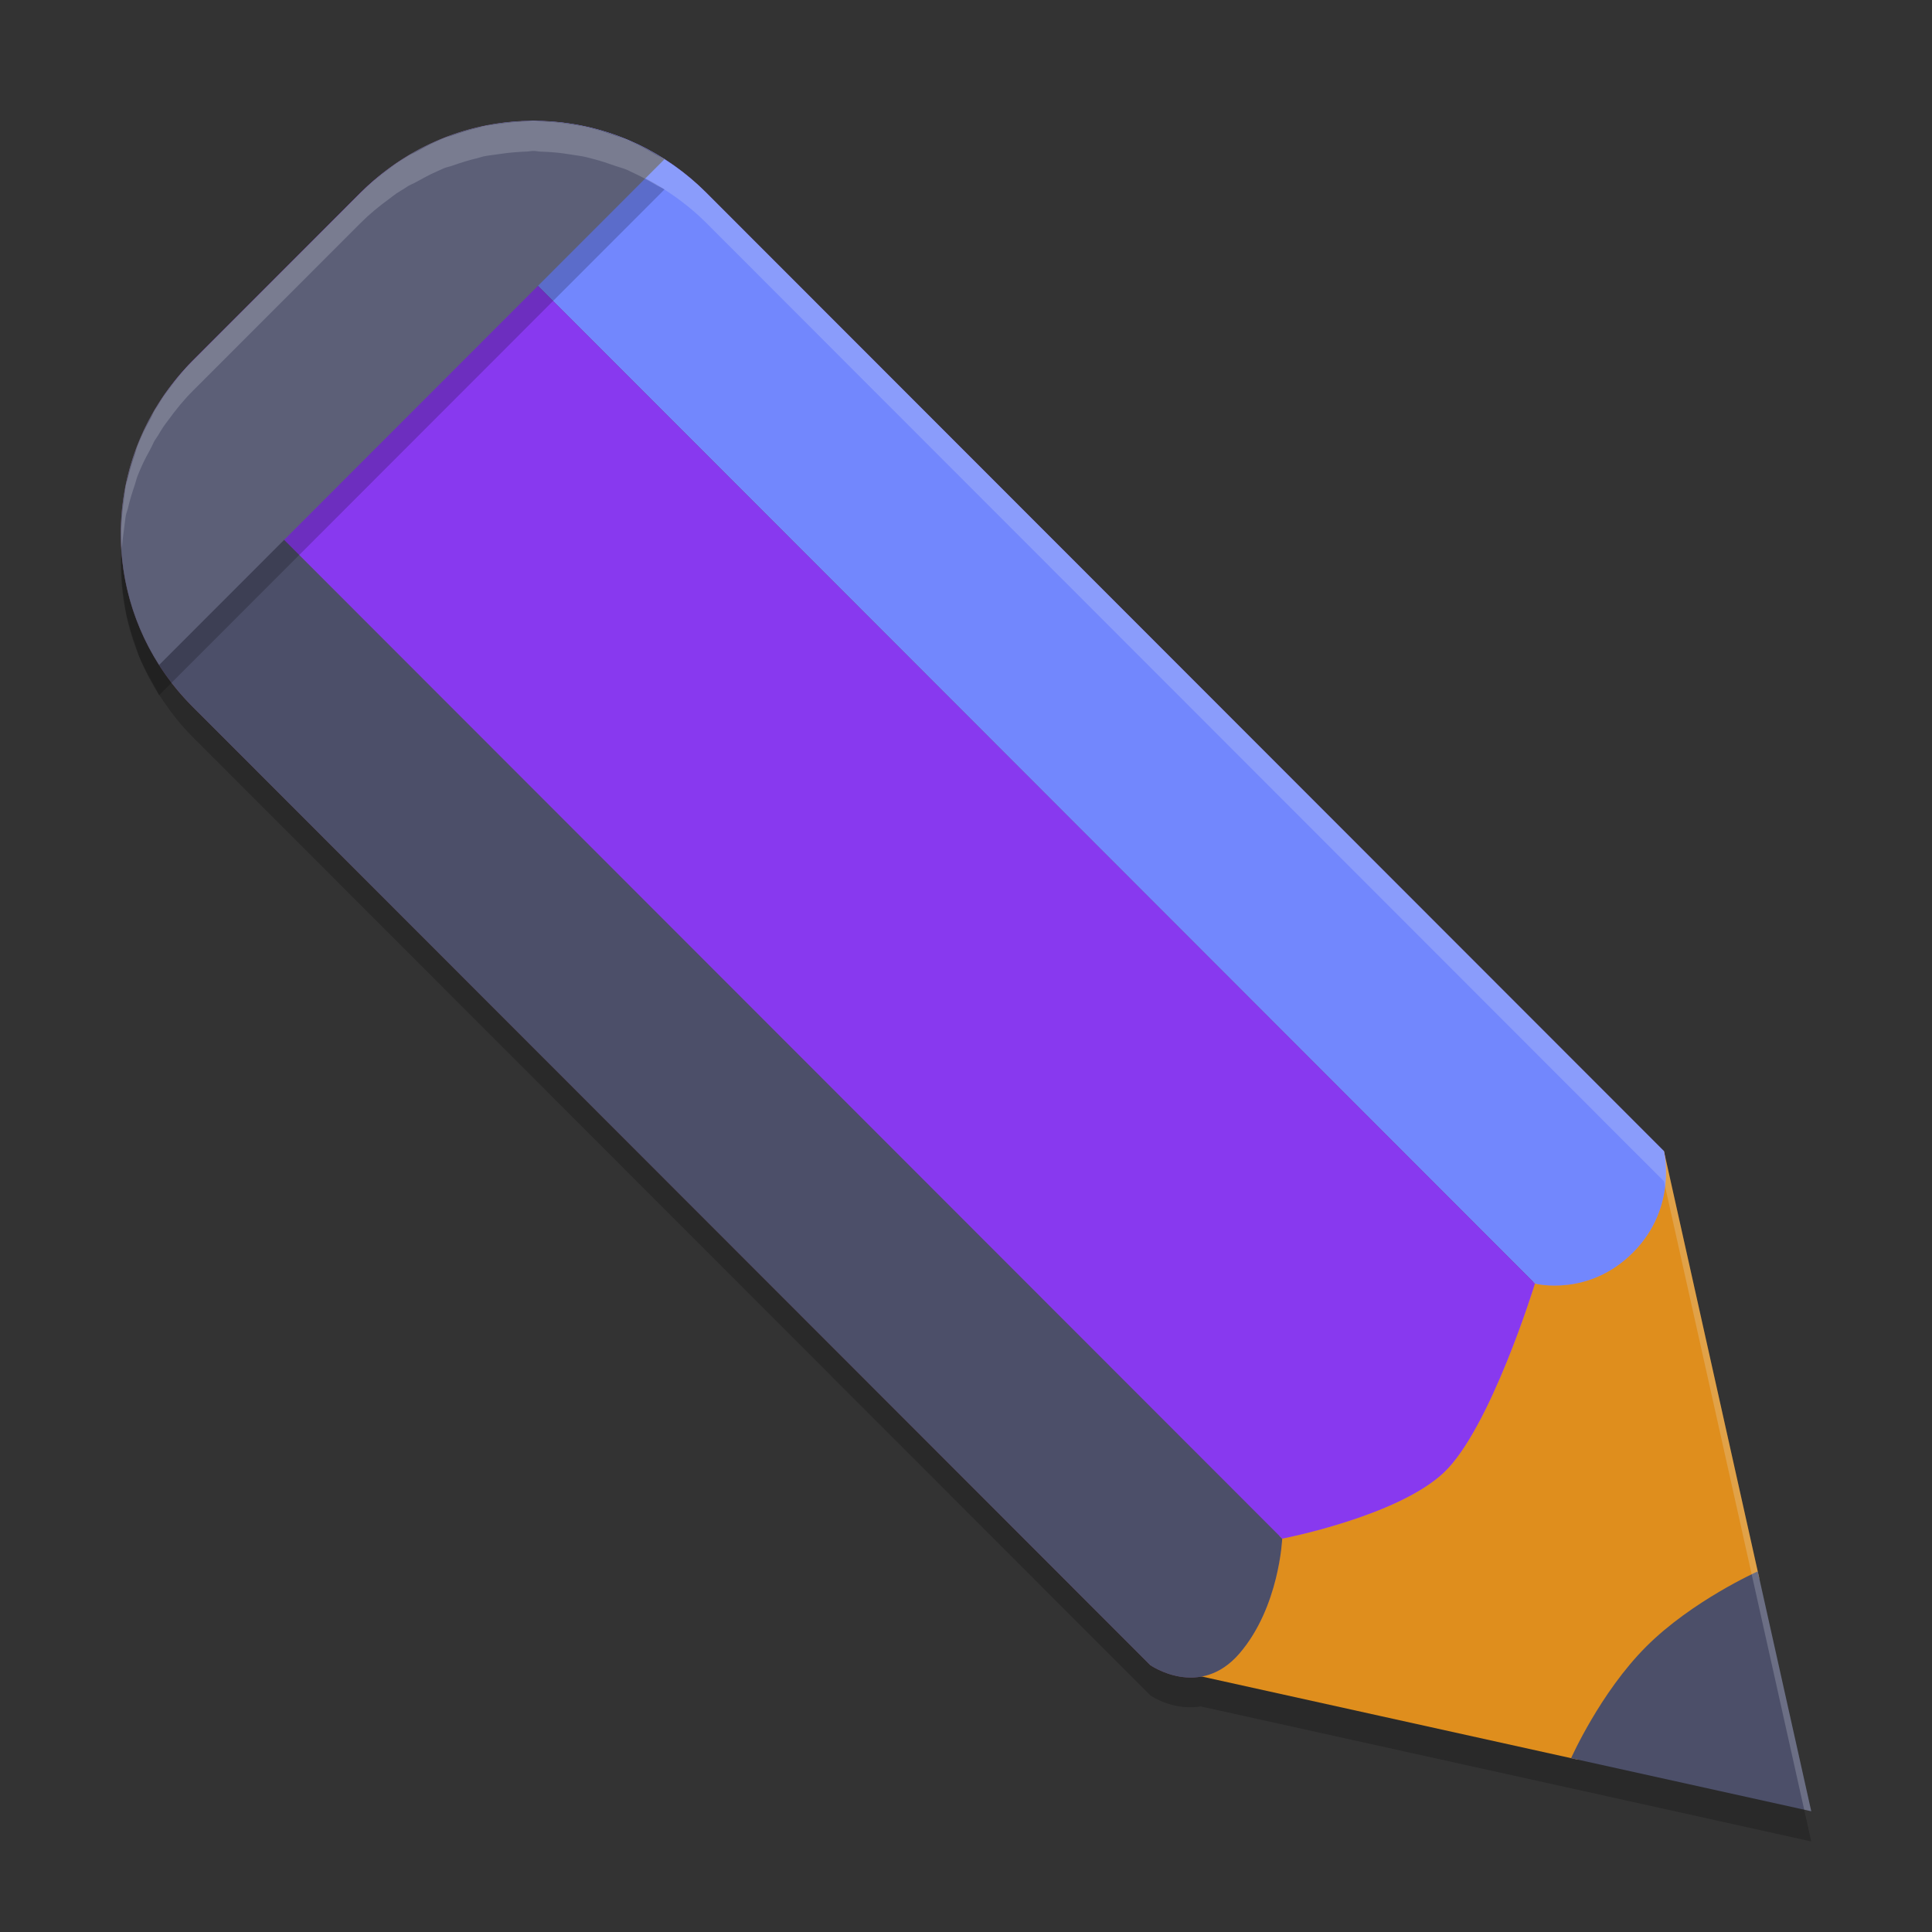 <svg xmlns="http://www.w3.org/2000/svg" width="64" height="64" version="1.1">
 <rect width="100%" height="100%" fill="#333333" stroke="none"/>
 <path style="opacity:0.2" d="M 17.672,5 C 17.6,5 17.529,5.018 17.457,5.02 17.346,5.023 17.236,5.031 17.125,5.039 c -0.23,0.015 -0.456,0.043 -0.684,0.078 -0.14,0.022 -0.279,0.034 -0.418,0.062 -0.065,0.014 -0.127,0.039 -0.191,0.055 -0.283,0.066 -0.56,0.153 -0.836,0.25 -0.089,0.031 -0.182,0.047 -0.27,0.082 -0.093,0.036 -0.182,0.081 -0.273,0.121 -0.231,0.101 -0.453,0.224 -0.676,0.348 -0.085,0.047 -0.175,0.079 -0.258,0.129 -0.038,0.023 -0.075,0.051 -0.113,0.074 -0.09,0.056 -0.181,0.108 -0.27,0.168 -0.088,0.06 -0.172,0.128 -0.258,0.191 -0.322,0.235 -0.635,0.49 -0.926,0.781 L 6.379,12.957 c -0.296,0.296 -0.555,0.617 -0.793,0.945 -0.059,0.08 -0.12,0.157 -0.176,0.238 -0.065,0.096 -0.119,0.195 -0.18,0.293 -0.033,0.053 -0.074,0.102 -0.105,0.156 -0.048,0.082 -0.08,0.171 -0.125,0.254 -0.109,0.2 -0.218,0.399 -0.309,0.605 -0.048,0.111 -0.097,0.22 -0.141,0.332 -0.034,0.088 -0.051,0.18 -0.082,0.27 -0.093,0.27 -0.175,0.54 -0.238,0.816 -0.015,0.065 -0.045,0.126 -0.059,0.191 -0.028,0.136 -0.034,0.273 -0.055,0.41 -0.033,0.216 -0.059,0.431 -0.074,0.648 -0.009,0.129 -0.024,0.257 -0.027,0.387 -0.003,0.143 0.004,0.283 0.008,0.426 0.005,0.165 0.016,0.328 0.031,0.492 0.016,0.178 0.039,0.354 0.066,0.531 0.023,0.144 0.043,0.287 0.074,0.43 0.024,0.109 0.054,0.216 0.082,0.324 0.059,0.23 0.135,0.455 0.215,0.68 0.047,0.133 0.079,0.268 0.133,0.398 0.026,0.063 0.062,0.122 0.09,0.184 0.118,0.265 0.262,0.519 0.41,0.773 0.054,0.093 0.09,0.194 0.148,0.285 l 0.004,-0.004 c 0.043,0.067 0.088,0.133 0.133,0.199 0.282,0.415 0.596,0.815 0.965,1.184 L 38.105,56.16 c 0,0 0.103,0.073 0.277,0.156 0.301,0.144 0.818,0.305 1.391,0.211 L 52.25,59.285 60,61 58.277,53.273 55.121,39.133 23.391,7.379 C 23.026,7.014 22.632,6.698 22.223,6.418 c -0.071,-0.049 -0.143,-0.094 -0.215,-0.141 l 0.004,-0.004 c -0.085,-0.054 -0.179,-0.086 -0.266,-0.137 -0.016,-0.009 -0.031,-0.018 -0.047,-0.027 C 21.449,5.964 21.199,5.823 20.938,5.707 20.881,5.682 20.827,5.649 20.77,5.625 20.639,5.571 20.504,5.539 20.371,5.492 20.138,5.41 19.906,5.33 19.668,5.27 19.57,5.244 19.474,5.217 19.375,5.195 19.224,5.163 19.074,5.145 18.922,5.121 18.746,5.094 18.572,5.066 18.395,5.051 18.235,5.036 18.078,5.028 17.918,5.023 17.836,5.021 17.754,5 17.672,5 Z"/>
 <path style="fill:#df8e1d" d="m 38.105,55.16 17.015,-17.028 3.156,14.142 -1.615,4.572 -4.41,1.441 z"/>
 <path style="opacity:0.372;fill:#ea76cb" d="m 6.377,11.958 c -3.169,3.171 -3.17,8.277 -0.002,11.448 l 31.729,31.753 c 0,0 1.638,1.147 2.957,-0.391 1.319,-1.538 1.412,-3.798 1.412,-3.798 0,0 3.805,-0.732 5.351,-2.186 1.546,-1.454 3.022,-6.263 3.022,-6.263 0,0 1.776,0.456 3.257,-1.037 1.481,-1.494 1.016,-3.352 1.016,-3.352 L 23.391,6.378 c -3.169,-3.171 -8.269,-3.171 -11.438,2e-7 z"/>
 <path style="fill:#7287fd" d="M 13.519,5.164 50.848,42.521 c 0,0 1.774,0.456 3.255,-1.038 1.481,-1.494 1.017,-3.352 1.017,-3.352 L 23.391,6.378 C 20.702,3.688 16.629,3.289 13.519,5.164 Z"/>
 <path style="fill:#4c4f69" d="M 52.045,58.241 60,60 58.226,52.055 c 0,0 -2.18,0.974 -3.699,2.496 -1.519,1.521 -2.482,3.69 -2.482,3.69 z"/>
 <path style="fill:#4c4f69" d="m 5.125,13.592 c -1.828,3.104 -1.419,7.143 1.25,9.814 L 38.105,55.16 c 0,0 1.638,1.147 2.957,-0.39 C 42.382,53.232 42.475,50.97 42.475,50.97 Z"/>
 <path style="fill:#8839ef" d="M 6.377,11.958 C 5.878,12.458 5.467,13.011 5.125,13.592 L 42.475,50.97 c 0,0 3.804,-0.731 5.35,-2.185 1.546,-1.454 3.022,-6.264 3.022,-6.264 L 13.519,5.164 C 12.963,5.499 12.433,5.897 11.953,6.378 Z"/>
 <path style="opacity:0.2" d="M 6.377,12.959 C 3.635,15.703 3.268,19.894 5.272,23.028 L 22.013,6.275 C 18.881,4.269 14.695,4.635 11.953,7.379 Z"/>
 <path style="fill:#5c5f77" d="M 6.377,11.958 C 3.635,14.702 3.268,18.893 5.272,22.027 L 22.013,5.274 C 18.881,3.268 14.695,3.634 11.953,6.378 Z"/>
 <path style="opacity:0.2;fill:#eff1f5" d="M 17.672 4 C 17.6 4 17.529 4.018 17.457 4.02 C 17.346 4.023 17.236 4.031 17.125 4.039 C 16.895 4.054 16.669 4.082 16.441 4.117 C 16.302 4.139 16.162 4.151 16.023 4.18 C 15.959 4.193 15.897 4.219 15.832 4.234 C 15.549 4.301 15.272 4.387 14.996 4.484 C 14.907 4.516 14.815 4.532 14.727 4.566 C 14.634 4.603 14.545 4.648 14.453 4.688 C 14.222 4.788 14 4.912 13.777 5.035 C 13.693 5.082 13.603 5.114 13.52 5.164 C 13.481 5.187 13.444 5.215 13.406 5.238 C 13.316 5.295 13.225 5.346 13.137 5.406 C 13.049 5.466 12.965 5.534 12.879 5.598 C 12.557 5.833 12.244 6.088 11.953 6.379 L 6.379 11.957 C 6.083 12.253 5.824 12.574 5.586 12.902 C 5.527 12.982 5.465 13.059 5.41 13.141 C 5.345 13.236 5.291 13.336 5.23 13.434 C 5.198 13.487 5.157 13.536 5.125 13.59 C 5.077 13.672 5.045 13.761 5 13.844 C 4.891 14.044 4.782 14.242 4.691 14.449 C 4.643 14.56 4.594 14.669 4.551 14.781 C 4.517 14.87 4.5 14.962 4.469 15.051 C 4.376 15.321 4.294 15.591 4.23 15.867 C 4.215 15.932 4.185 15.993 4.172 16.059 C 4.144 16.194 4.138 16.332 4.117 16.469 C 4.084 16.685 4.058 16.9 4.043 17.117 C 4.034 17.247 4.019 17.374 4.016 17.504 C 4.012 17.646 4.019 17.787 4.023 17.93 C 4.026 18.011 4.034 18.093 4.039 18.174 C 4.041 18.155 4.042 18.136 4.043 18.117 C 4.058 17.9 4.084 17.685 4.117 17.469 C 4.138 17.332 4.144 17.194 4.172 17.059 C 4.185 16.993 4.215 16.932 4.23 16.867 C 4.294 16.591 4.376 16.321 4.469 16.051 C 4.5 15.962 4.517 15.87 4.551 15.781 C 4.594 15.669 4.643 15.56 4.691 15.449 C 4.782 15.242 4.891 15.044 5 14.844 C 5.045 14.761 5.077 14.672 5.125 14.59 C 5.157 14.536 5.198 14.487 5.23 14.434 C 5.291 14.336 5.345 14.236 5.41 14.141 C 5.465 14.059 5.527 13.982 5.586 13.902 C 5.824 13.574 6.083 13.253 6.379 12.957 L 11.953 7.379 C 12.244 7.088 12.557 6.833 12.879 6.598 C 12.965 6.534 13.049 6.466 13.137 6.406 C 13.225 6.346 13.316 6.295 13.406 6.238 C 13.444 6.215 13.481 6.187 13.52 6.164 C 13.603 6.114 13.693 6.082 13.777 6.035 C 14 5.912 14.222 5.788 14.453 5.688 C 14.545 5.648 14.634 5.603 14.727 5.566 C 14.815 5.532 14.907 5.516 14.996 5.484 C 15.272 5.387 15.549 5.301 15.832 5.234 C 15.897 5.219 15.959 5.193 16.023 5.18 C 16.162 5.151 16.302 5.139 16.441 5.117 C 16.669 5.082 16.895 5.054 17.125 5.039 C 17.236 5.031 17.346 5.023 17.457 5.02 C 17.529 5.018 17.6 5 17.672 5 C 17.754 5 17.836 5.021 17.918 5.023 C 18.078 5.028 18.235 5.036 18.395 5.051 C 18.572 5.066 18.746 5.094 18.922 5.121 C 19.074 5.145 19.224 5.163 19.375 5.195 C 19.474 5.217 19.57 5.244 19.668 5.27 C 19.906 5.33 20.138 5.41 20.371 5.492 C 20.504 5.539 20.639 5.571 20.77 5.625 C 20.827 5.649 20.881 5.682 20.938 5.707 C 21.199 5.823 21.448 5.964 21.699 6.109 C 21.715 6.118 21.73 6.128 21.746 6.137 C 21.833 6.188 21.927 6.219 22.012 6.273 L 22.008 6.277 C 22.08 6.323 22.152 6.369 22.223 6.418 C 22.632 6.698 23.026 7.014 23.391 7.379 L 55.121 39.133 L 58.277 53.273 L 59.766 59.947 L 60 60 L 58.277 52.273 L 55.121 38.133 L 23.391 6.379 C 23.026 6.014 22.632 5.698 22.223 5.418 C 22.152 5.369 22.08 5.323 22.008 5.277 L 22.012 5.273 C 21.927 5.219 21.833 5.188 21.746 5.137 C 21.73 5.128 21.715 5.118 21.699 5.109 C 21.448 4.964 21.199 4.823 20.938 4.707 C 20.881 4.682 20.827 4.649 20.77 4.625 C 20.639 4.571 20.504 4.539 20.371 4.492 C 20.138 4.41 19.906 4.33 19.668 4.27 C 19.57 4.244 19.474 4.217 19.375 4.195 C 19.224 4.163 19.074 4.145 18.922 4.121 C 18.746 4.094 18.572 4.066 18.395 4.051 C 18.235 4.036 18.078 4.028 17.918 4.023 C 17.836 4.021 17.754 4 17.672 4 z"/>
</svg>
